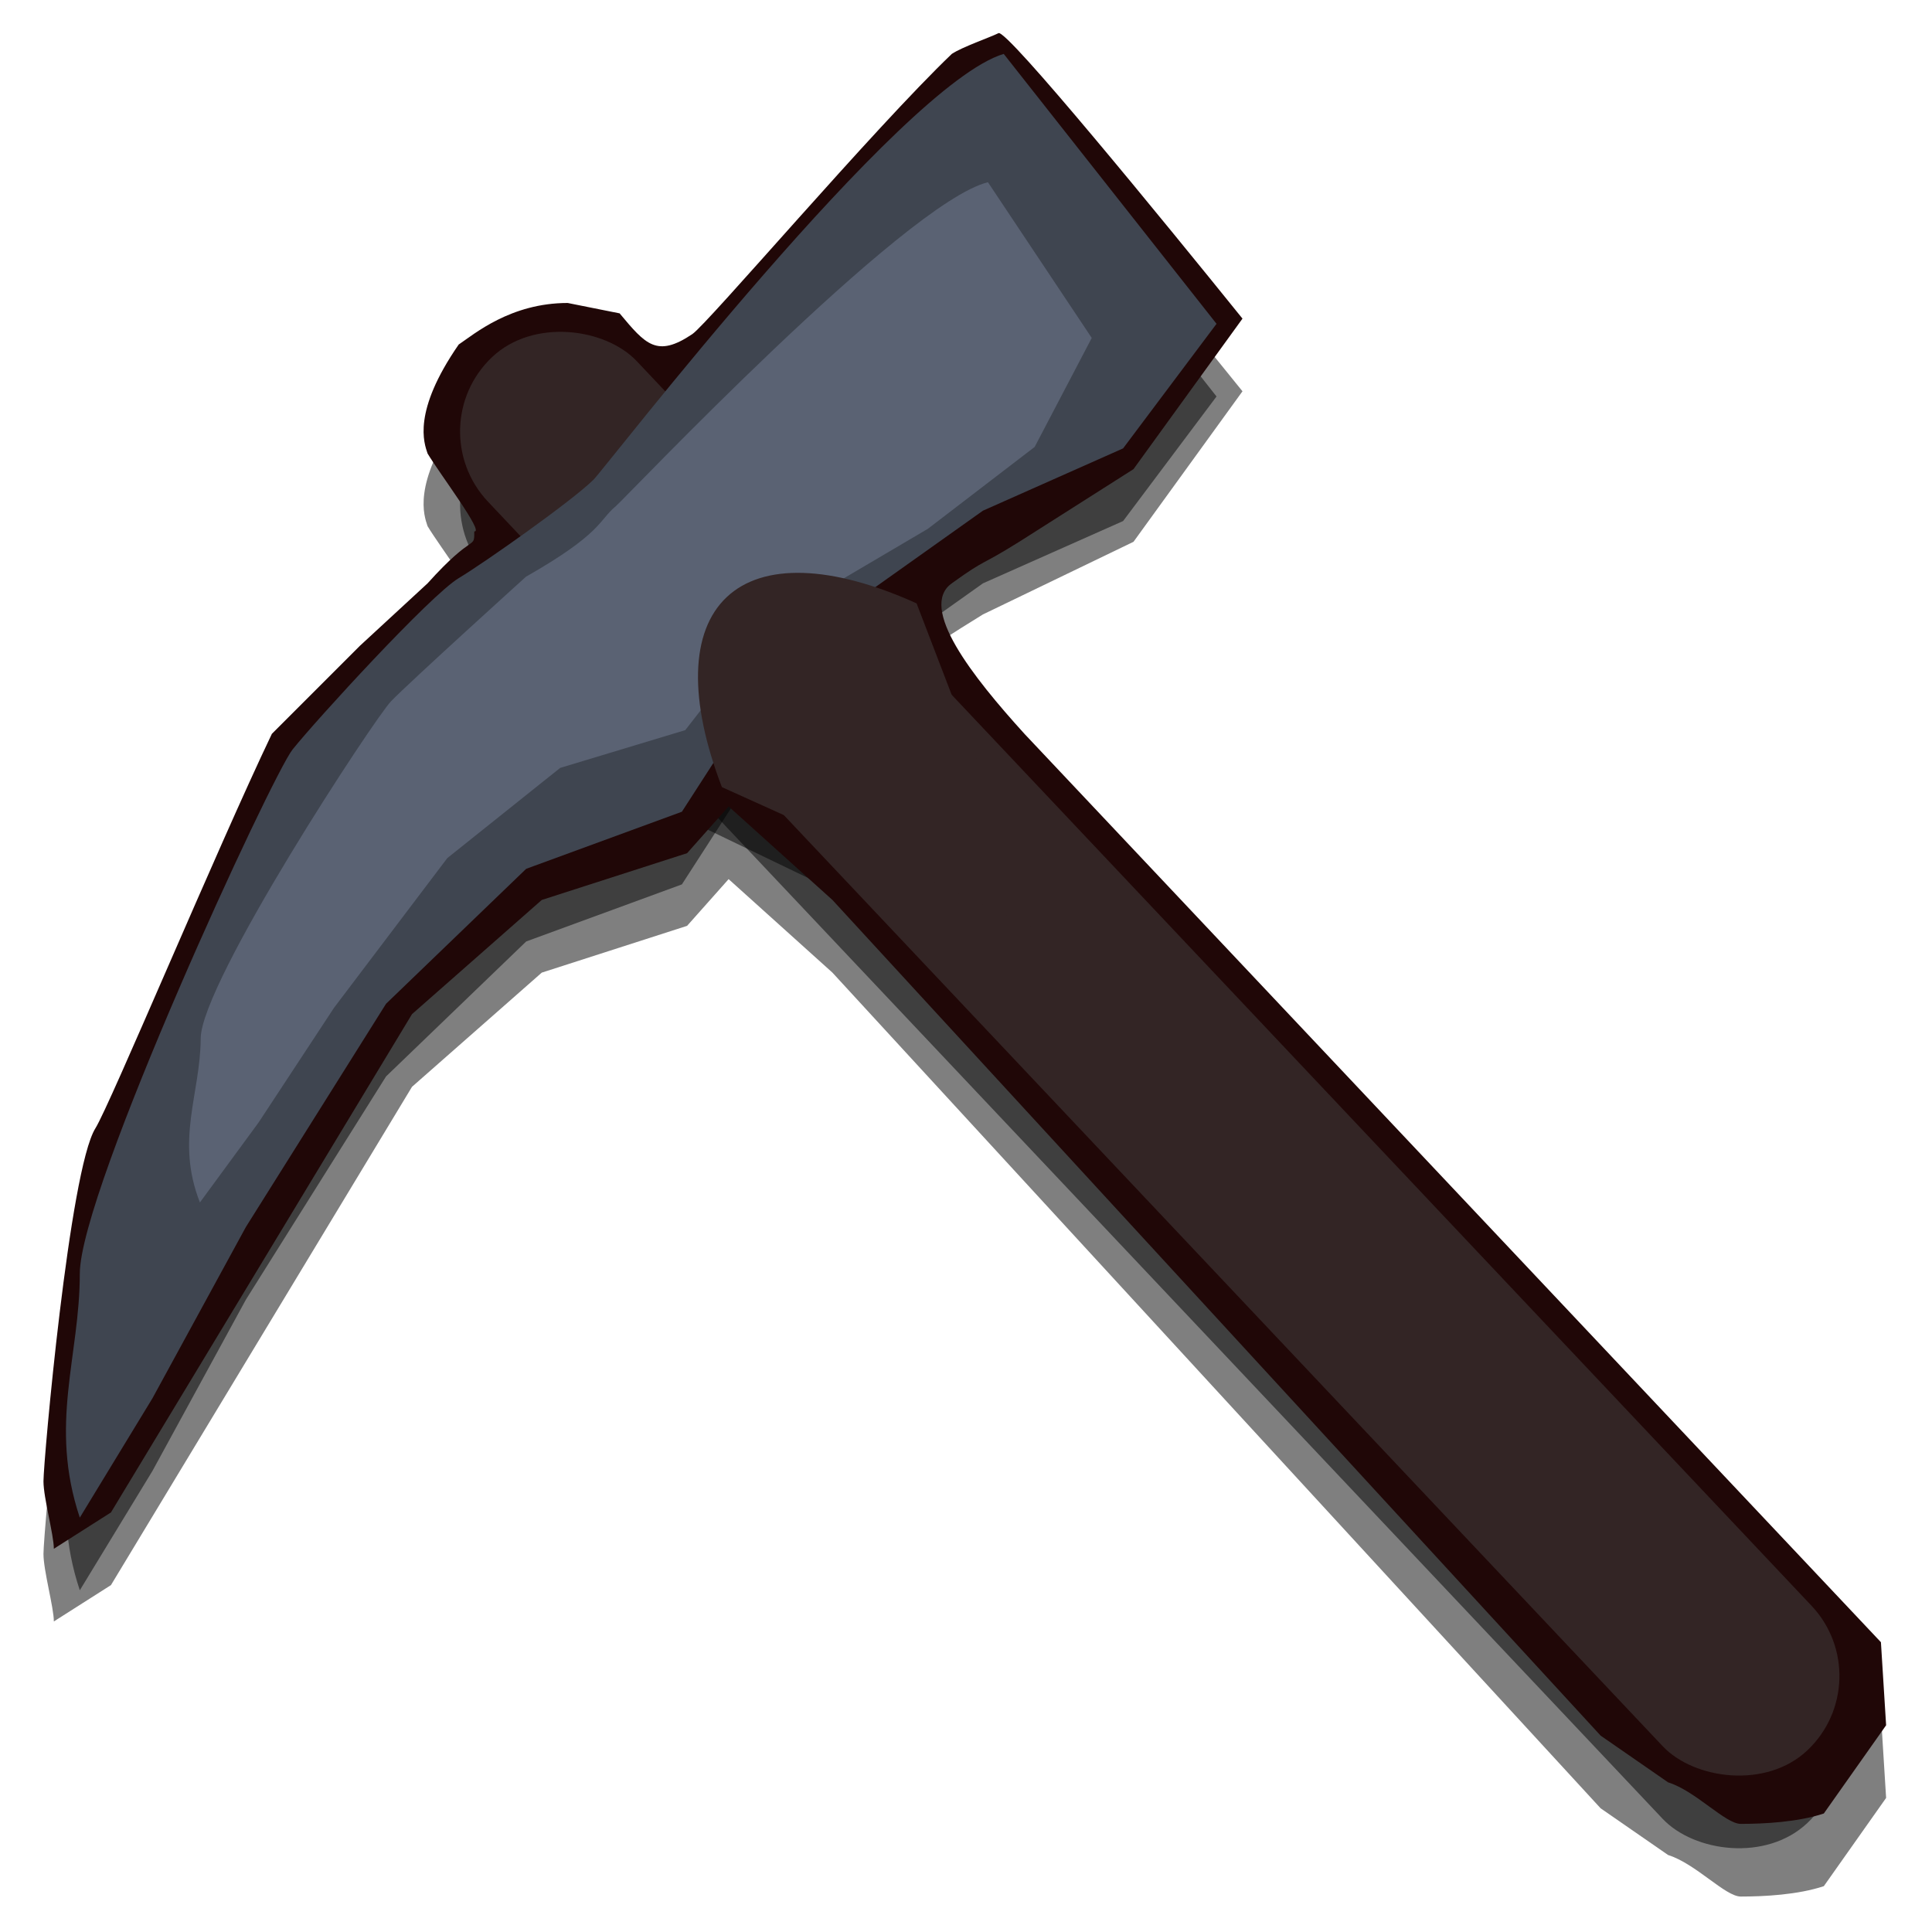 <svg width="400" height="400" viewBox="0 0 400 400" fill="none" xmlns="http://www.w3.org/2000/svg">
<path d="M172.346 201.372L331.394 374.39L345.365 384.062C351.096 385.853 357.186 392.659 360.41 392.659C365.216 392.659 372.231 392.301 377.604 390.51L390.5 372.241L389.425 355.047L212.108 166.983C201.362 155.148 183.626 140.824 190.615 135.819C198.138 130.432 194.914 132.581 203.511 127.208L234.676 112.176L257.244 81.011C240.766 60.593 208.455 21.046 206.735 21.906C205.016 22.766 199.213 24.772 197.063 26.204C180.944 41.608 146.555 82.059 143.331 84.222C135.989 89.147 133.67 86.37 128.324 79.968L128.286 79.923L117.539 77.774C105.718 77.774 98.196 84.208 94.972 86.371C85.3 100.341 87.808 106.789 88.524 108.939C91.103 113.237 100.345 125.417 98.196 125.058C98.196 128.999 98.196 125.058 88.524 135.819L74.553 148.714L56.285 166.983C44.822 190.984 22.803 243.766 19.747 248.657C14.373 257.254 9 317.434 9 321.733C9 325.172 11.149 332.837 11.149 335.703L22.97 328.181L85.3 225.014L112.166 201.372L142.256 191.686L150.854 182.015L172.346 201.372Z" fill="black" fill-opacity="0.5"/>
<rect x="86.49" y="103.507" width="42.37" height="396.69" rx="21.185" transform="rotate(-43.347 86.49 103.507)" fill="black" fill-opacity="0.5"/>
<path d="M251.87 82.086L207.81 26.205C186.317 32.653 125.419 111.819 122.912 114.326C118.614 118.624 100.345 131.52 94.972 134.744C89.071 138.284 65.424 164.156 60.583 170.207C56.284 175.581 16.522 261.552 16.522 278.747C16.522 295.941 10.075 309.912 16.522 329.255L31.567 304.538L50.911 269.075L79.927 222.865L108.942 194.924L141.181 183.103L162.674 149.789L203.511 120.774L232.527 107.878L251.87 82.086Z" fill="black" fill-opacity="0.5"/>
<path d="M226.035 85.012L204.542 52.773C187.277 57.026 129.465 118.214 127.446 119.89C123.983 122.763 124.656 125.471 108.899 134.446C108.899 134.446 84.862 156.187 80.958 160.238C77.492 163.834 41.608 218.478 41.553 230.039C41.497 241.601 36.279 250.97 41.389 264.002L53.541 247.44L69.176 223.669L92.606 192.708L115.976 174.032L141.882 166.208L159.234 143.889L192.093 124.536L214.214 107.58L226.035 85.012Z" fill="black" fill-opacity="0.5"/>
<path d="M141.114 169.164C133.269 150.145 133.108 135.452 140.666 128.317C148.225 121.183 162.884 122.191 181.419 131.119L210.999 202.83L141.114 169.164Z" fill="black" fill-opacity="0.5"/>
<rect x="185.242" y="176.655" width="12.23" height="265.72" rx="6.115" transform="rotate(-43.347 185.242 176.655)" fill="black" fill-opacity="0.5"/>
<path d="M172.346 186.327L331.394 359.345L345.365 369.017C351.096 370.808 357.186 377.614 360.41 377.614C365.216 377.614 372.231 377.256 377.604 375.465L390.5 357.196L389.425 340.002L212.108 151.938C201.362 140.103 190.074 125.765 197.063 120.76C204.586 115.373 202.437 117.536 211.034 112.163L234.676 97.131L257.244 65.966C240.766 45.548 208.455 6.001 206.735 6.861C205.016 7.721 199.213 9.727 197.063 11.159C180.944 26.563 146.555 67.014 143.331 69.177C135.989 74.102 133.67 71.325 128.324 64.923L128.286 64.878L117.539 62.729C105.718 62.729 98.196 69.163 94.972 71.326C85.3 85.296 87.808 91.744 88.524 93.894C91.103 98.192 100.345 110.371 98.196 110.013C98.196 113.954 98.196 110.013 88.524 120.774L74.553 133.669L56.285 151.938C44.822 175.939 22.803 228.721 19.747 233.612C14.373 242.209 9 302.389 9 306.688C9 310.126 11.149 317.792 11.149 320.658L22.97 313.135L85.3 209.969L112.166 186.327L142.256 176.641L150.854 166.97L172.346 186.327Z" fill="#200707"/>
<rect x="86.49" y="88.462" width="42.37" height="396.69" rx="21.185" transform="rotate(-43.347 86.49 88.462)" fill="#332525"/>
<path d="M251.87 67.041L207.81 11.159C186.317 17.607 125.419 96.774 122.912 99.281C118.614 103.579 100.345 116.475 94.972 119.699C89.071 123.239 65.424 149.111 60.583 155.162C56.284 160.536 16.522 246.507 16.522 263.702C16.522 280.896 10.075 294.867 16.522 314.21L31.567 289.493L50.911 254.03L79.927 207.82L108.942 179.879L141.181 168.058L162.674 134.744L203.511 105.729L232.527 92.833L251.87 67.041Z" fill="#3F4550"/>
<path d="M226.035 69.967L204.542 37.728C187.277 41.981 129.465 103.169 127.446 104.845C123.983 107.718 124.656 110.426 108.899 119.401C108.899 119.401 84.862 141.142 80.958 145.193C77.492 148.789 41.608 203.433 41.553 214.994C41.497 226.556 36.279 235.925 41.389 248.957L53.541 232.395L69.176 208.624L92.606 177.663L115.976 158.987L141.882 151.163L159.234 128.844L192.093 109.491L214.214 92.535L226.035 69.967Z" fill="#5A6273"/>
<path d="M149.462 162.964C142.534 144.917 142.889 130.77 150.448 123.635C158.006 116.501 172.15 116.963 189.768 124.92L215.889 192.966L149.462 162.964Z" fill="#332525"/>
</svg>
